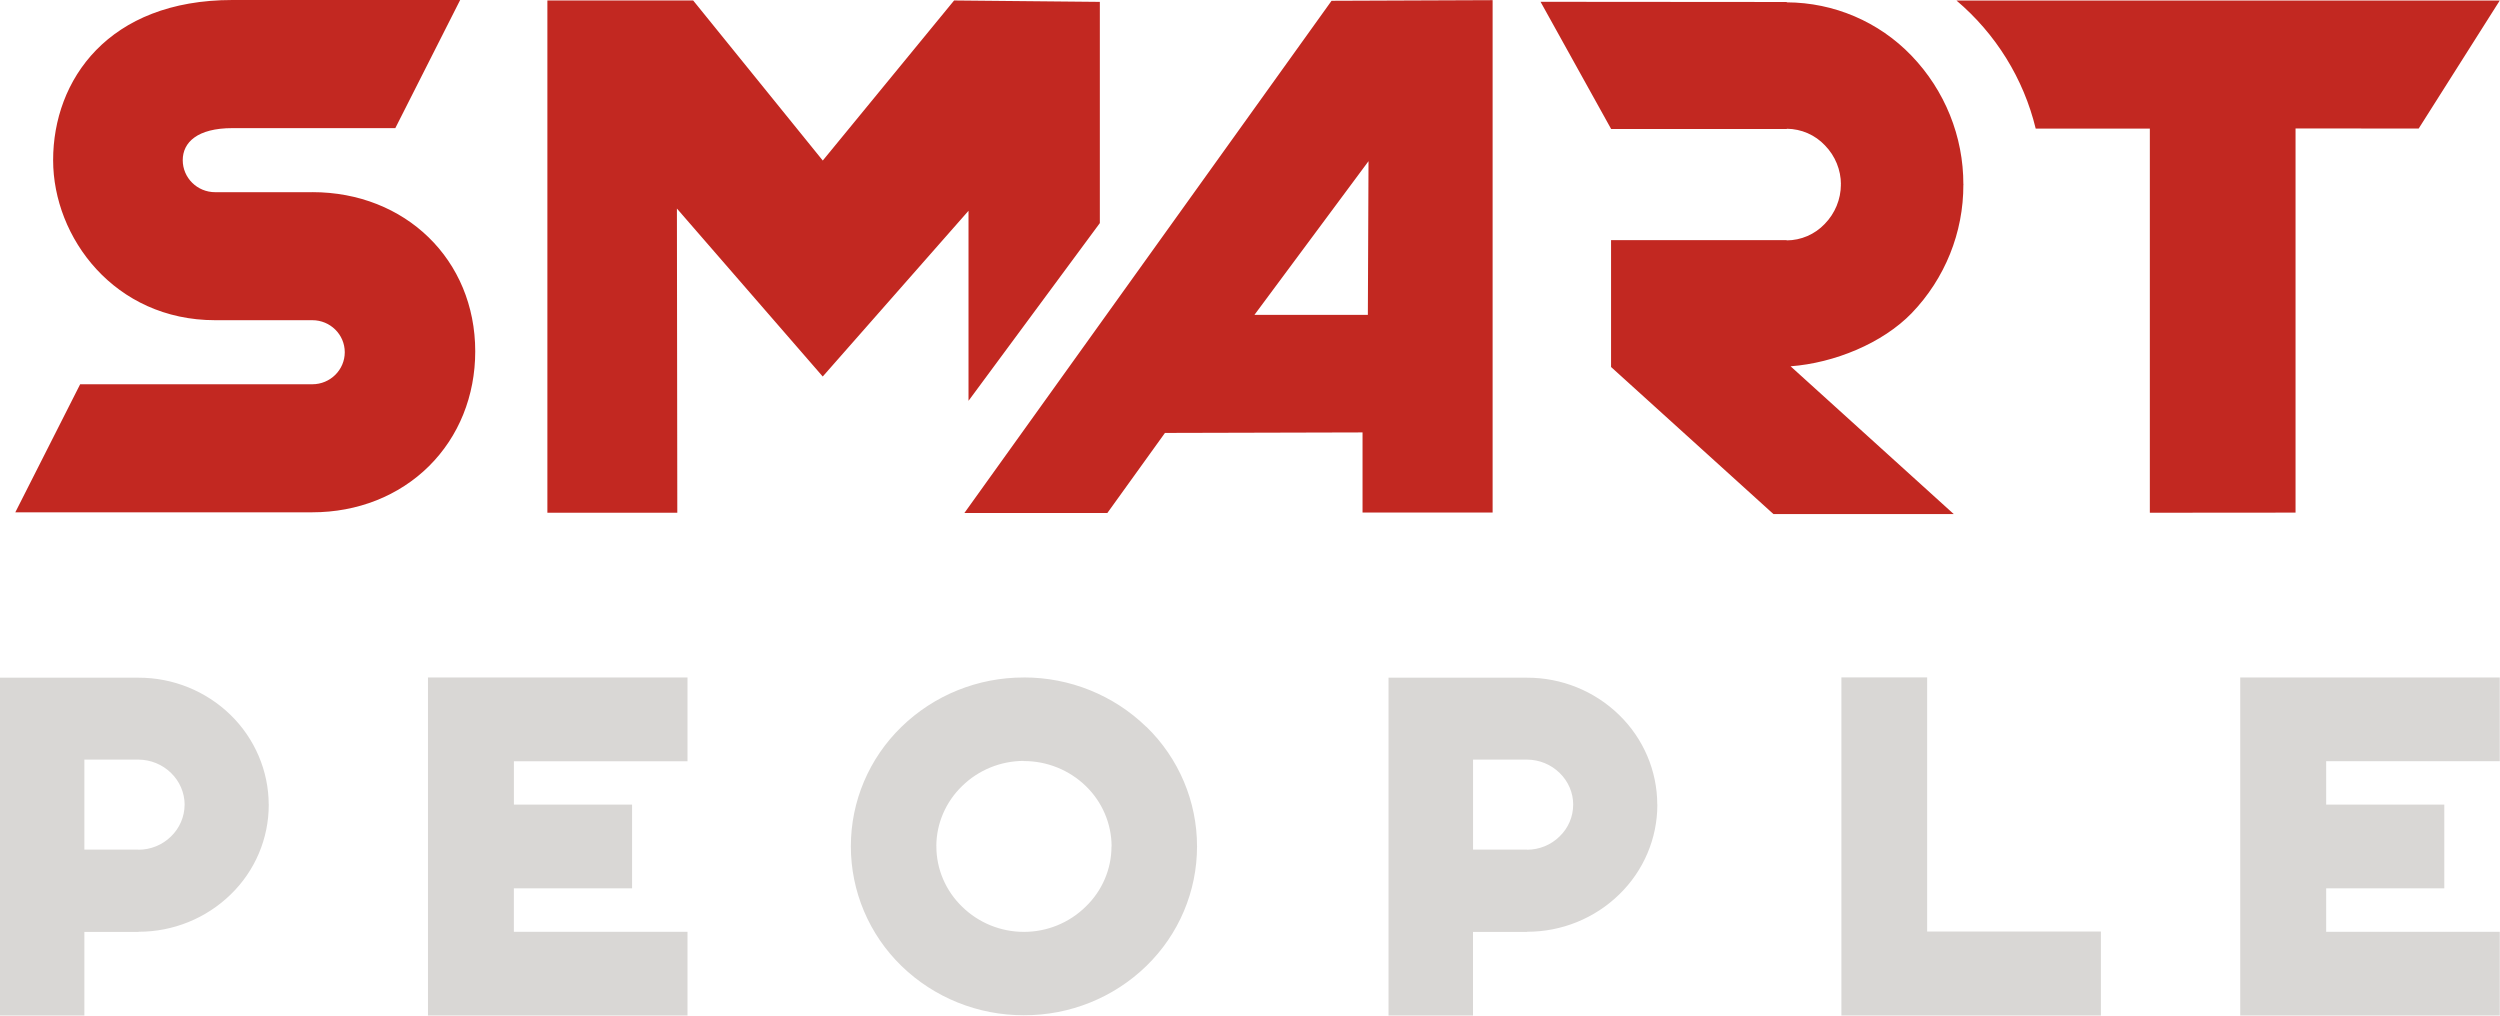 <svg width="64" height="26" viewBox="0 0 64 26" xmlns="http://www.w3.org/2000/svg"><title>logo-color</title><g fill="none" fill-rule="evenodd"><path class="symbol" d="M12.056 17.343h-1.1v8.655H17.6v-2.144h-4.445v-1.112h3.026v-2.144h-3.025v-1.11H17.6v-2.145h-5.544zM47.14 17.342v8.656h6.643v-2.15h-4.448v-6.506H47.14zM37.71 21.75h1.383v.003c.31 0 .61-.122.83-.338.223-.213.35-.506.35-.813h-.003V20.6h.004c0-.306-.126-.598-.347-.812-.222-.218-.52-.34-.834-.342v.004-.004H37.71v2.303zm-.004 4.248h-2.16v-8.65h3.547v-.003.004c.88-.002 1.726.34 2.353.95.626.607.98 1.436.98 2.3h.005v.004h-.003c0 .864-.353 1.69-.976 2.295-.627.612-1.475.956-2.357.955v.004h-1.386V26v-.002zM2.16 21.75h1.386v.003c.31 0 .61-.122.83-.338.222-.214.348-.507.35-.813h-.004V20.6h.005c-.002-.306-.127-.598-.348-.812-.222-.218-.522-.34-.834-.342v.004-.004H2.16v2.303zm0 4.248H0v-8.65h3.546v-.003.004c.88-.002 1.725.34 2.353.95.624.607.978 1.436.98 2.3h.006v.004H6.88c0 .863-.35 1.69-.974 2.295-.628.612-1.475.956-2.358.955v.004H2.16V26v-.002zM26.21 19.483v.004h.004v-.004c.592 0 1.16.23 1.583.64.42.407.658.963.66 1.544h-.007v.003h.004c0 .58-.24 1.136-.66 1.54-.42.414-.988.646-1.58.646v-.004h-.003v.004c-.592 0-1.16-.232-1.58-.644-.42-.406-.66-.962-.66-1.543h.004v-.004h-.005c0-.58.24-1.136.66-1.542.42-.412.988-.643 1.58-.644v.003zm0-2.143v.004c-1.172-.003-2.297.45-3.133 1.264-.83.806-1.296 1.908-1.295 3.058h-.004v.002h.004c0 1.15.466 2.253 1.295 3.06.836.812 1.962 1.265 3.134 1.262v.005h.003v-.005c1.173.004 2.3-.45 3.136-1.264.828-.806 1.294-1.907 1.294-3.057h.004v-.003h-.004c0-1.15-.466-2.253-1.296-3.06h-.004c-.834-.81-1.96-1.265-3.13-1.263v-.004h-.003zM58.45 17.343h-1.1v8.654h6.644v-2.143H59.55v-1.112h3.024v-2.144H59.55v-1.112h4.444v-2.143H58.45z" fill="#D9D7D5"/><path class="symbol" d="M34.088.02l-9.4 13.113h3.66l1.475-2.05 5.058-.013v2.05h3.33V.004L34.088.02zm.93 8.04h-2.904l2.92-3.934-.017 3.934zM7.996 4.92H5.508c-.46 0-.83-.368-.83-.82 0-.454.372-.82 1.272-.82h4.17L11.78 0H5.95C2.77 0 1.36 2.05 1.36 4.1c0 1.98 1.572 4.097 4.148 4.097h2.488c.458 0 .83.367.83.82 0 .452-.372.82-.83.82H2.052l-1.66 3.278h7.604c1.156 0 2.216-.42 2.984-1.18.767-.76 1.186-1.803 1.186-2.94 0-2.35-1.793-4.076-4.17-4.076zM41.243 6.148h4.496v.006c.368-.002.72-.154.973-.42.264-.27.413-.63.415-1.007h-.007v-.004h.008c0-.373-.147-.732-.408-1-.253-.27-.606-.423-.977-.427v.006h-4.498L39.438.046l6.3.005h.002V.06c1.208.004 2.36.497 3.192 1.363.857.89 1.333 2.072 1.33 3.3h.006v.004h-.006c.004 1.225-.47 2.403-1.323 3.29-.748.772-1.982 1.276-3.1 1.36l4.177 3.783H45.4l-4.157-3.765V6.148zM50.084.012c1.01.855 1.72 2.002 2.03 3.28h2.922v9.834l3.73-.003V3.288l3.152.003L63.994.013h-13.91zM24.425.012L21.063 4.11 17.745.012h-3.732v13.114h3.326l-.01-7.787 3.733 4.3 3.732-4.243v4.865l3.362-4.55V.048L24.425.012z" fill="#C22821"/></g></svg>